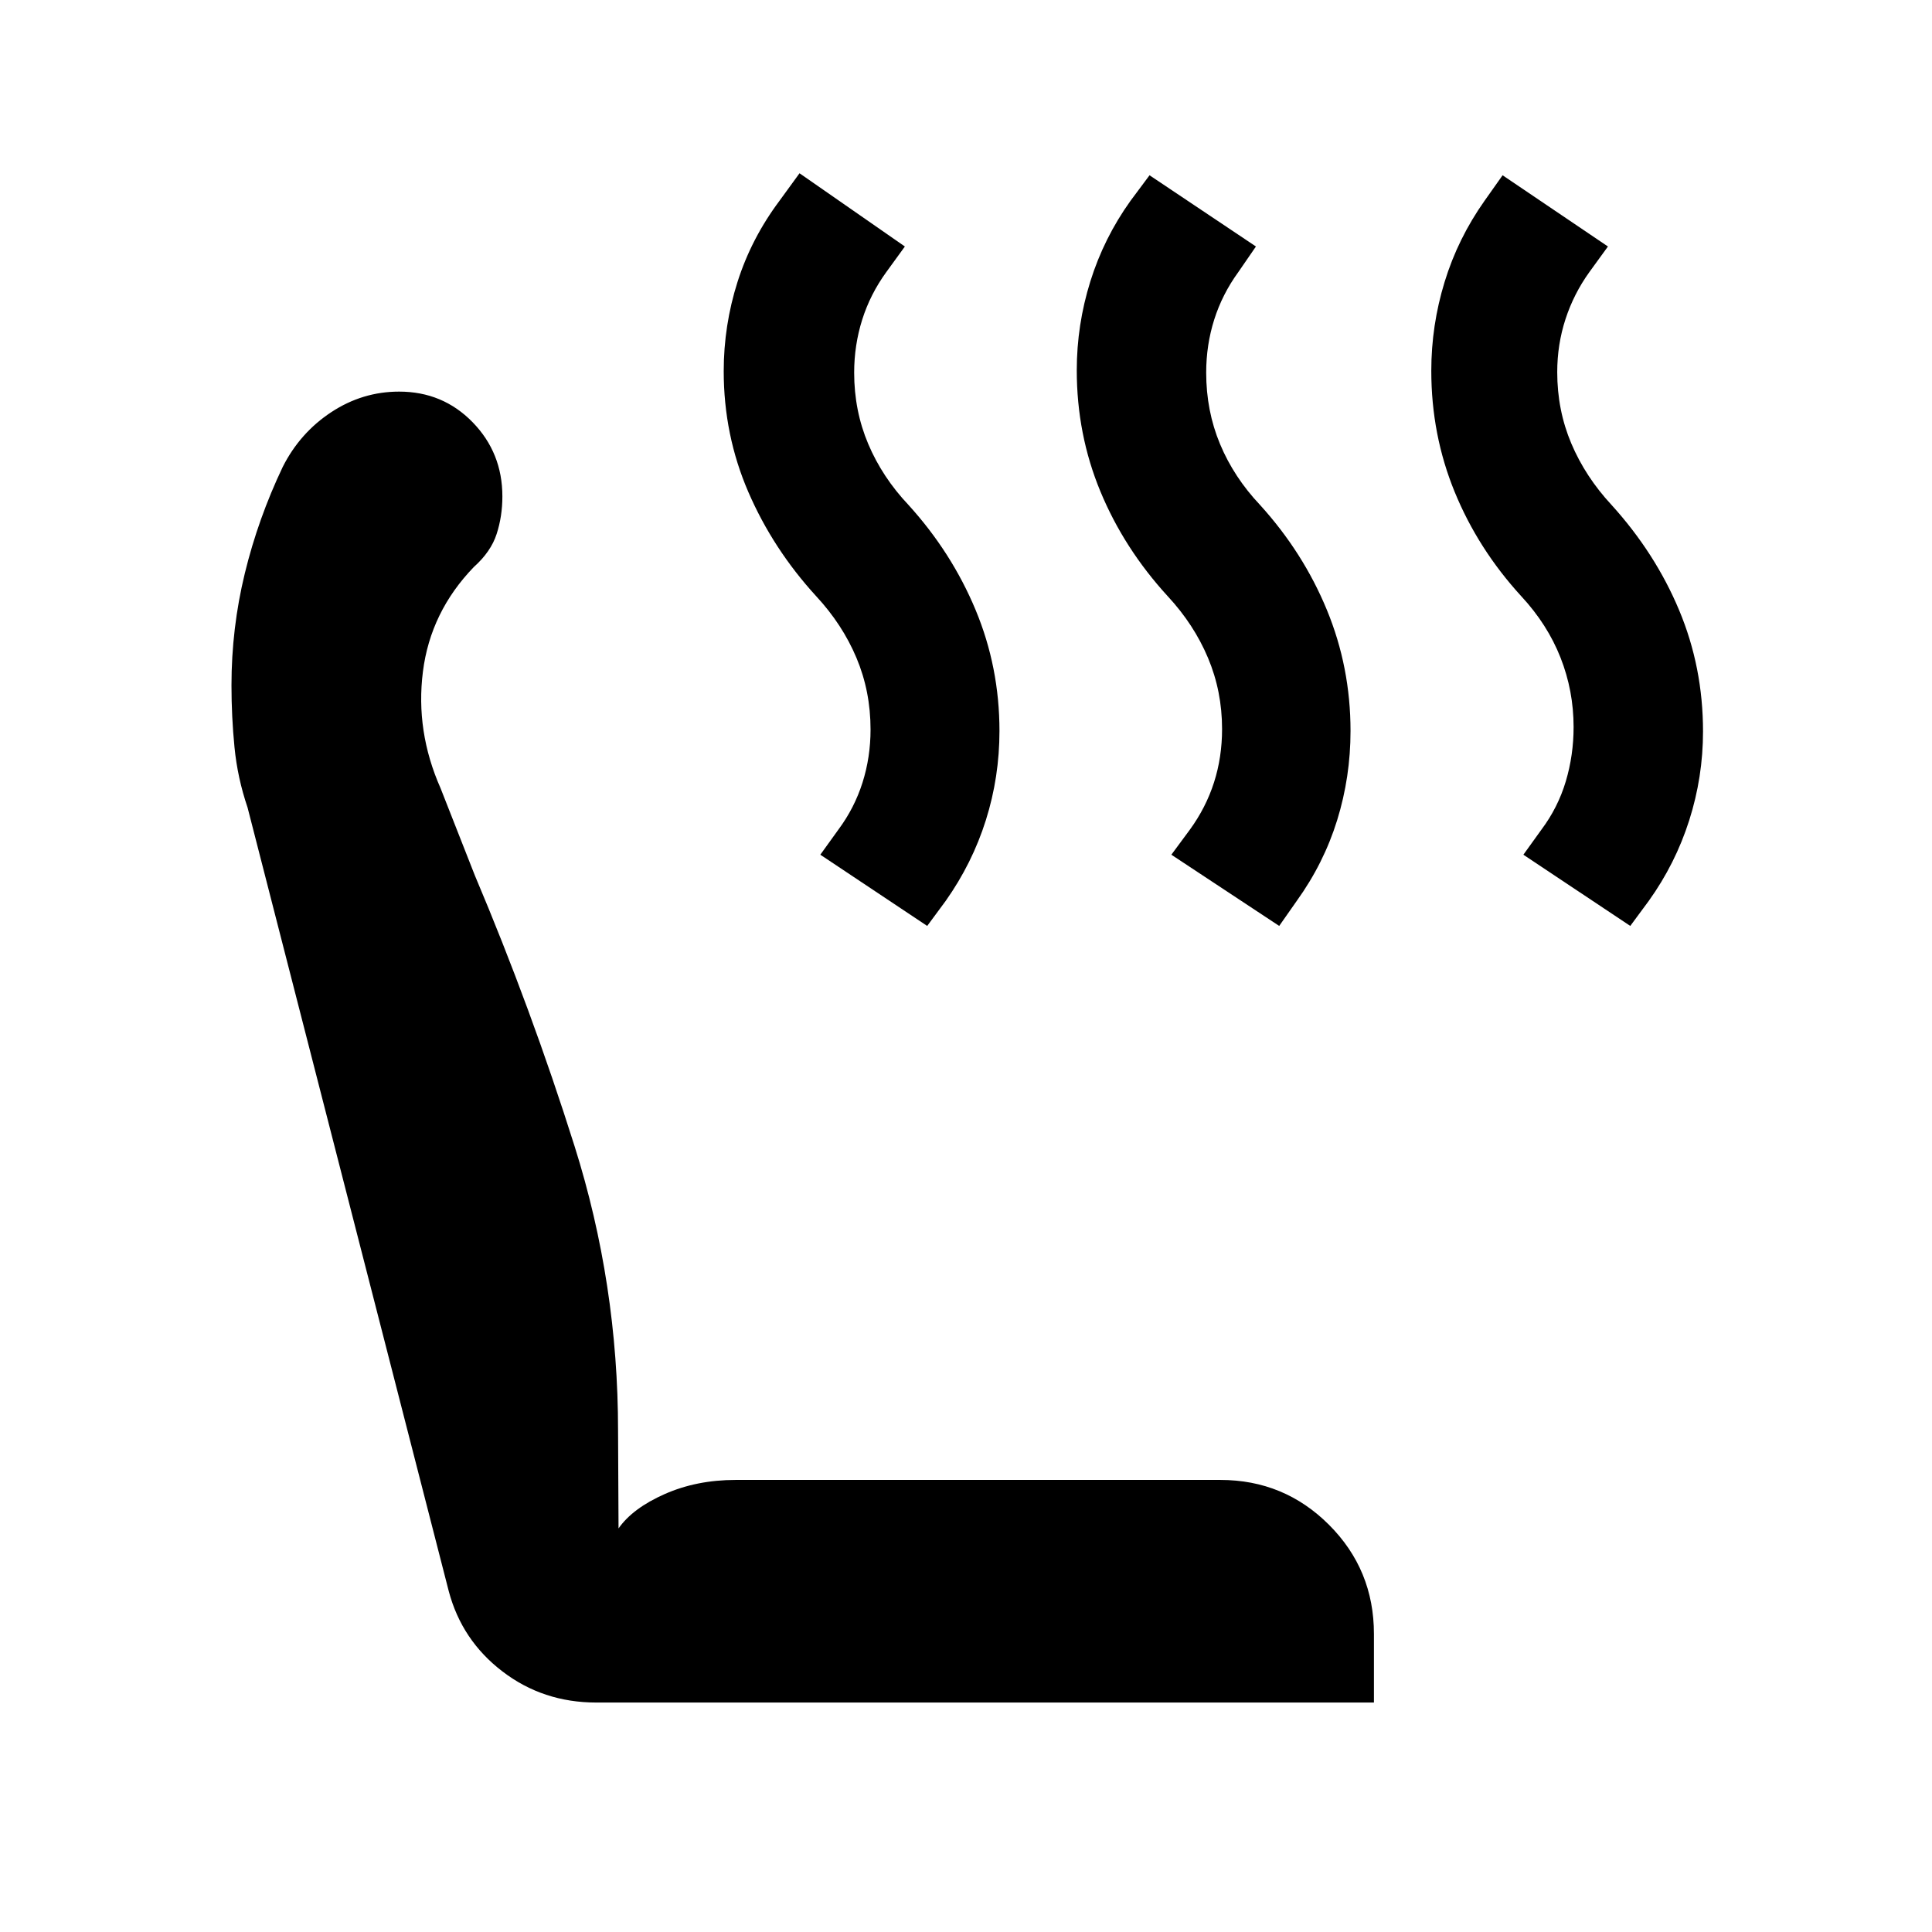 <svg xmlns="http://www.w3.org/2000/svg" width="48" height="48" viewBox="0 -960 960 960"><path d="m810.07-499.91-53.11-35.39 8.95-12.44q8.24-11 12.12-24 3.88-13 3.88-27 0-18-6.5-34.5t-19.5-30.5q-21.48-23.48-33.09-51.83-11.62-28.36-11.62-60.18 0-22.58 6.62-44.17 6.61-21.6 19.85-40.32l8.96-12.67 52.35 35.39-9.2 12.67q-7.76 10.76-11.88 23.38-4.12 12.62-4.12 26.38 0 18.92 7 35.46t20 30.54q21.72 23.96 33.58 52.3 11.86 28.33 11.86 60.23 0 22.63-6.86 44.18t-20.1 40.03l-9.19 12.44Zm-174.44 0-53.59-35.39 9.2-12.44q8-11 12-23.5t4-26.5q0-18.76-7-35.38t-20-30.62q-21.72-23.72-33.46-52.07-11.74-28.36-11.74-60.18 0-22.58 6.74-44.17 6.74-21.6 19.98-40.08l9.44-12.67 52.87 35.39-8.72 12.67q-8 11-12 23.62-4 12.62-4 26.38 0 19 6.88 35.5t19.88 30.26q21.44 23.62 33.2 52.13 11.76 28.5 11.76 60.16 0 22.87-6.63 44.3-6.63 21.43-20.09 40.15l-8.72 12.44Zm-174.91 0-53.11-35.39 8.96-12.44q8-10.76 12-23.38t4-26.38q0-19-7-35.62-7-16.62-20-30.62-21.48-23.48-33.72-51.77-12.24-28.3-12.24-60.05 0-22.77 6.86-44.36 6.86-21.6 20.86-40.32l9.95-13.67 52.35 36.39-9.2 12.67q-8 11-12 23.67-4 12.68-4 26.36 0 18.91 7 35.44 7 16.53 20 30.29 21.45 23.62 33.33 52.13 11.87 28.5 11.87 60.16 0 22.87-6.75 44.3-6.75 21.43-19.97 40.15l-9.19 12.44ZM296.28-114.02q-26.43 0-46.63-15.46-20.19-15.45-26.67-39.89l-99.96-389.35q-5-14.71-6.5-29.96t-1.5-30.76q0-28.4 6.62-55.63 6.62-27.23 18.86-52.95 8.58-16.96 24.11-27.18 15.52-10.21 33.72-10.21 21.67 0 36.49 15.19 14.81 15.2 14.81 36.88 0 9.9-2.86 18.7-2.86 8.81-11.34 16.4-21.52 22.28-25.28 51.95-3.76 29.66 8.76 57.94l17 43.24q28 66.2 49.6 134.67 21.6 68.48 21.6 141.4l.24 48.5q7.04-10.05 22.94-17.07 15.91-7.02 35.19-7.02h240.91q31.69 0 54 22.31Q682.7-180 682.7-148.09v34.07H296.28Z"/></svg>
